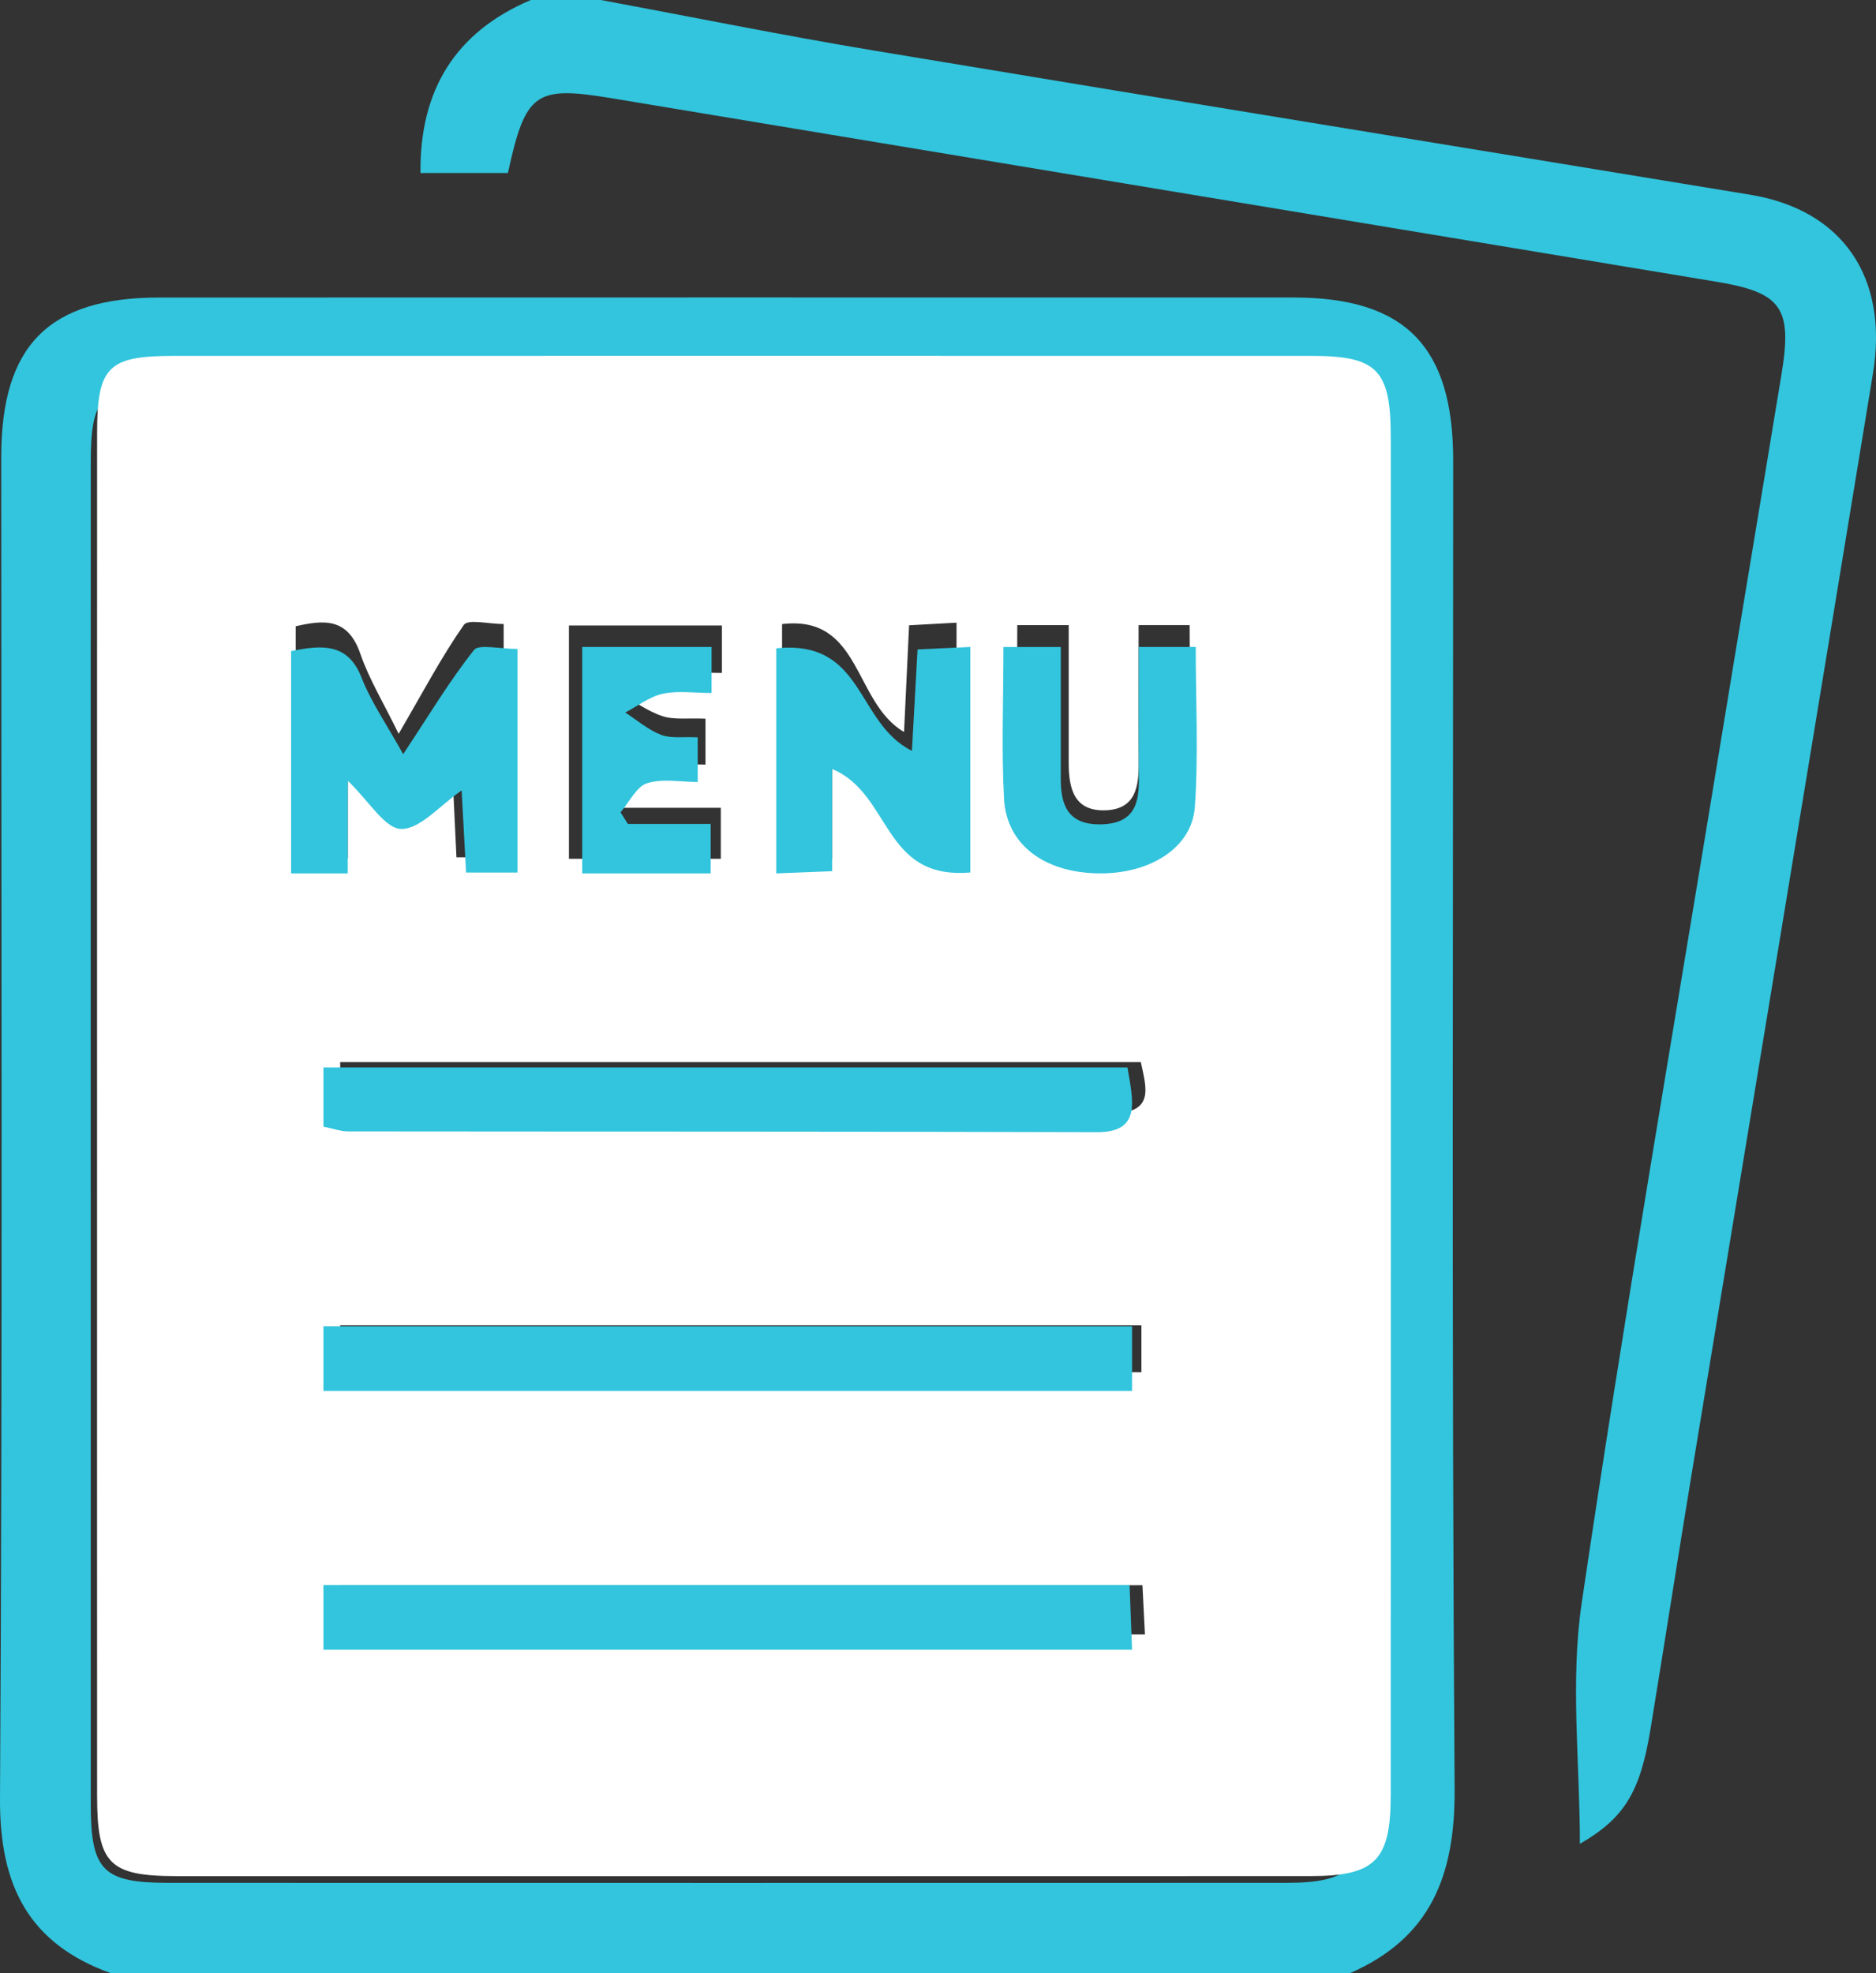 <?xml version="1.0" encoding="UTF-8"?>
<svg width="58px" height="61px" viewBox="0 0 58 61" version="1.1" xmlns="http://www.w3.org/2000/svg" xmlns:xlink="http://www.w3.org/1999/xlink">
    <rect x="0" y="0" width="58" height="61" fill="#333333" stroke="none"/>
    <!-- Generator: Sketch 52.2 (67145) - http://www.bohemiancoding.com/sketch -->
    <title>Group 18</title>
    <desc>Created with Sketch.</desc>
    <g id="Page-1" stroke="none" stroke-width="1" fill="none" fill-rule="evenodd">
        <g id="Lesson-11" transform="translate(-404, -8740)">
            <g id="Group-18" transform="translate(404, 8740)">
                <path d="M2.805,35.03 C2.805,41.943 2.804,48.855 2.806,55.768 C2.807,57.828 3.176,58.206 5.222,58.206 C16.736,58.209 28.249,58.209 39.763,58.206 C41.74,58.205 42.214,57.732 42.214,55.744 C42.219,41.964 42.218,28.183 42.215,14.402 C42.215,12.362 41.798,11.941 39.806,11.94 C28.248,11.938 16.69,11.938 5.132,11.94 C3.136,11.941 2.807,12.274 2.806,14.292 C2.803,21.204 2.805,28.117 2.805,35.03 Z M3.43,61 C0.898,60.093 -0.016,58.302 8.03571429e-05,55.606 C0.082,41.781 0.037,27.954 0.038,14.128 C0.039,10.682 1.504,9.198 4.92,9.198 C16.613,9.195 28.305,9.195 39.998,9.197 C43.447,9.198 44.928,10.714 44.928,14.231 C44.929,27.922 44.878,41.614 44.972,55.304 C44.99,57.991 44.224,59.911 41.734,61 L3.43,61 Z" id="Fill-1" fill="#32C5DD"></path>
                <path d="M18.577,0 C21.396,0.525 24.208,1.095 27.037,1.566 C36.061,3.07 45.091,4.533 54.117,6.021 C56.962,6.491 58.394,8.562 57.906,11.545 C56.048,22.878 54.17,34.207 52.305,45.538 C51.871,48.17 51.462,50.805 51.031,53.438 C50.709,55.406 50.224,56.203 48.845,57 C48.845,54.49 48.544,51.981 48.899,49.571 C50.192,40.804 51.701,32.071 53.135,23.325 C53.778,19.398 54.438,15.474 55.082,11.548 C55.416,9.505 55.074,9.042 53.063,8.709 C41.681,6.82 30.299,4.931 18.918,3.038 C16.551,2.645 16.247,2.85 15.703,5.349 L13,5.349 C12.973,2.78 14.081,0.991 16.41,0 L18.577,0 Z" id="Fill-4" fill="#32C5DD"></path>
                <path d="M31.451,19.326 C31.451,21.051 31.396,22.639 31.468,24.22 C31.535,25.699 32.572,26.598 34.065,26.632 C35.492,26.665 36.674,25.821 36.755,24.494 C36.859,22.788 36.78,21.071 36.78,19.324 L35.202,19.324 C35.202,20.779 35.196,22.177 35.205,23.574 C35.209,24.309 35.116,25.006 34.201,25.048 C33.207,25.094 33.041,24.382 33.041,23.582 C33.04,22.183 33.041,20.784 33.041,19.326 L31.451,19.326 Z M21.811,22.217 C21.266,22.193 20.836,22.259 20.469,22.135 C20.007,21.98 19.595,21.67 19.162,21.426 C19.617,21.219 20.054,20.917 20.531,20.828 C21.089,20.723 21.681,20.803 22.318,20.803 L22.318,19.337 L17.59,19.337 L17.59,26.549 L22.285,26.549 L22.285,24.973 L19.258,24.973 C19.169,24.85 19.08,24.727 18.991,24.604 C19.308,24.282 19.577,23.783 19.954,23.678 C20.524,23.52 21.17,23.637 21.811,23.637 L21.811,22.217 Z M24.179,19.293 L24.179,26.615 C24.715,26.59 25.147,26.57 25.732,26.543 L25.732,23.218 C27.39,24.027 27.119,26.834 29.573,26.585 L29.573,19.249 C29.03,19.279 28.596,19.303 28.106,19.33 C28.053,20.462 28.003,21.509 27.95,22.629 C26.379,21.707 26.635,19.001 24.179,19.293 Z M12.325,22.685 C11.864,21.74 11.415,21.005 11.14,20.21 C10.755,19.093 10.02,19.159 9.143,19.36 L9.143,26.53 L10.751,26.53 L10.751,23.54 C11.36,24.205 11.809,25.091 12.27,25.097 C12.81,25.103 13.359,24.344 13.986,23.855 C14.027,24.731 14.07,25.609 14.112,26.503 L15.572,26.503 L15.572,19.291 C15.099,19.291 14.473,19.129 14.341,19.318 C13.652,20.302 13.088,21.376 12.325,22.685 Z M10.518,42.42 L35.289,42.42 L35.289,40.971 L10.518,40.971 L10.518,42.42 Z M10.518,34.281 C10.839,34.332 11.056,34.397 11.272,34.397 C18.961,34.405 26.649,34.397 34.337,34.416 C35.705,34.42 35.446,33.654 35.271,32.834 L10.518,32.834 L10.518,34.281 Z M10.519,50.526 L35.398,50.526 C35.368,49.943 35.345,49.47 35.321,49.004 L10.519,49.004 L10.519,50.526 Z M3.001,34.456 C3.001,27.434 2.999,20.412 3.002,13.39 C3.003,11.34 3.337,11.002 5.362,11.002 C17.092,10.999 28.823,11 40.553,11.002 C42.574,11.002 42.997,11.43 42.998,13.502 C43.001,27.501 43.001,41.499 42.997,55.497 C42.996,57.516 42.516,57.997 40.509,57.997 C28.824,58.001 17.139,58.001 5.454,57.998 C3.377,57.997 3.002,57.614 3.002,55.521 C2.999,48.499 3.001,41.478 3.001,34.456 Z" id="Fill-6" fill="#FFFFFF"></path>
                <path d="M10,51 L10,49 L34.923,49 C34.946,49.612 34.97,50.233 35,51 L10,51 Z" id="Fill-8" fill="#32C5DD"></path>
                <path d="M10,34.829 L10,33 L34.857,33 C35.033,34.037 35.293,35.004 33.919,35 C26.199,34.976 18.478,34.985 10.758,34.976 C10.54,34.976 10.323,34.894 10,34.829" id="Fill-10" fill="#32C5DD"></path>
                <polygon id="Fill-12" fill="#32C5DD" points="10 43 35 43 35 41 10 41"></polygon>
                <path d="M12.465,23.314 C13.296,22.06 13.909,21.031 14.66,20.088 C14.804,19.907 15.485,20.062 16,20.062 L16,26.974 L14.41,26.974 C14.364,26.117 14.318,25.275 14.272,24.435 C13.591,24.905 12.993,25.633 12.405,25.626 C11.904,25.621 11.414,24.771 10.751,24.134 L10.751,27 L9,27 L9,20.128 C9.955,19.935 10.756,19.872 11.175,20.942 C11.474,21.705 11.963,22.409 12.465,23.314" id="Fill-14" fill="#32C5DD"></path>
                <path d="M24,20.042 C26.732,19.765 26.447,22.337 28.194,23.212 C28.253,22.148 28.309,21.153 28.368,20.077 C28.913,20.051 29.396,20.028 30,20 L30,26.971 C27.27,27.209 27.571,24.541 25.727,23.772 L25.727,26.932 C25.077,26.958 24.596,26.977 24,27 L24,20.042 Z" id="Fill-15" fill="#32C5DD"></path>
                <path d="M21.571,22.795 L21.571,24.174 C21.028,24.174 20.482,24.06 20,24.214 C19.681,24.315 19.453,24.799 19.185,25.113 C19.26,25.232 19.335,25.351 19.411,25.47 L21.972,25.47 L21.972,27 L18,27 L18,20 L22,20 L22,21.423 C21.461,21.423 20.96,21.345 20.488,21.447 C20.085,21.534 19.714,21.826 19.33,22.027 C19.696,22.264 20.044,22.565 20.436,22.716 C20.746,22.835 21.11,22.771 21.571,22.795" id="Fill-16" fill="#32C5DD"></path>
                <path d="M31.023,20.002 L32.796,20.002 C32.796,21.399 32.796,22.738 32.796,24.078 C32.796,24.844 32.982,25.526 34.09,25.482 C35.111,25.441 35.215,24.775 35.21,24.071 C35.201,22.732 35.208,21.394 35.208,20 L36.968,20 C36.968,21.673 37.056,23.318 36.94,24.951 C36.849,26.222 35.531,27.03 33.939,26.999 C32.273,26.967 31.116,26.106 31.041,24.689 C30.961,23.174 31.023,21.654 31.023,20.002" id="Fill-17" fill="#32C5DD"></path>
            </g>
        </g>
    </g>
</svg>